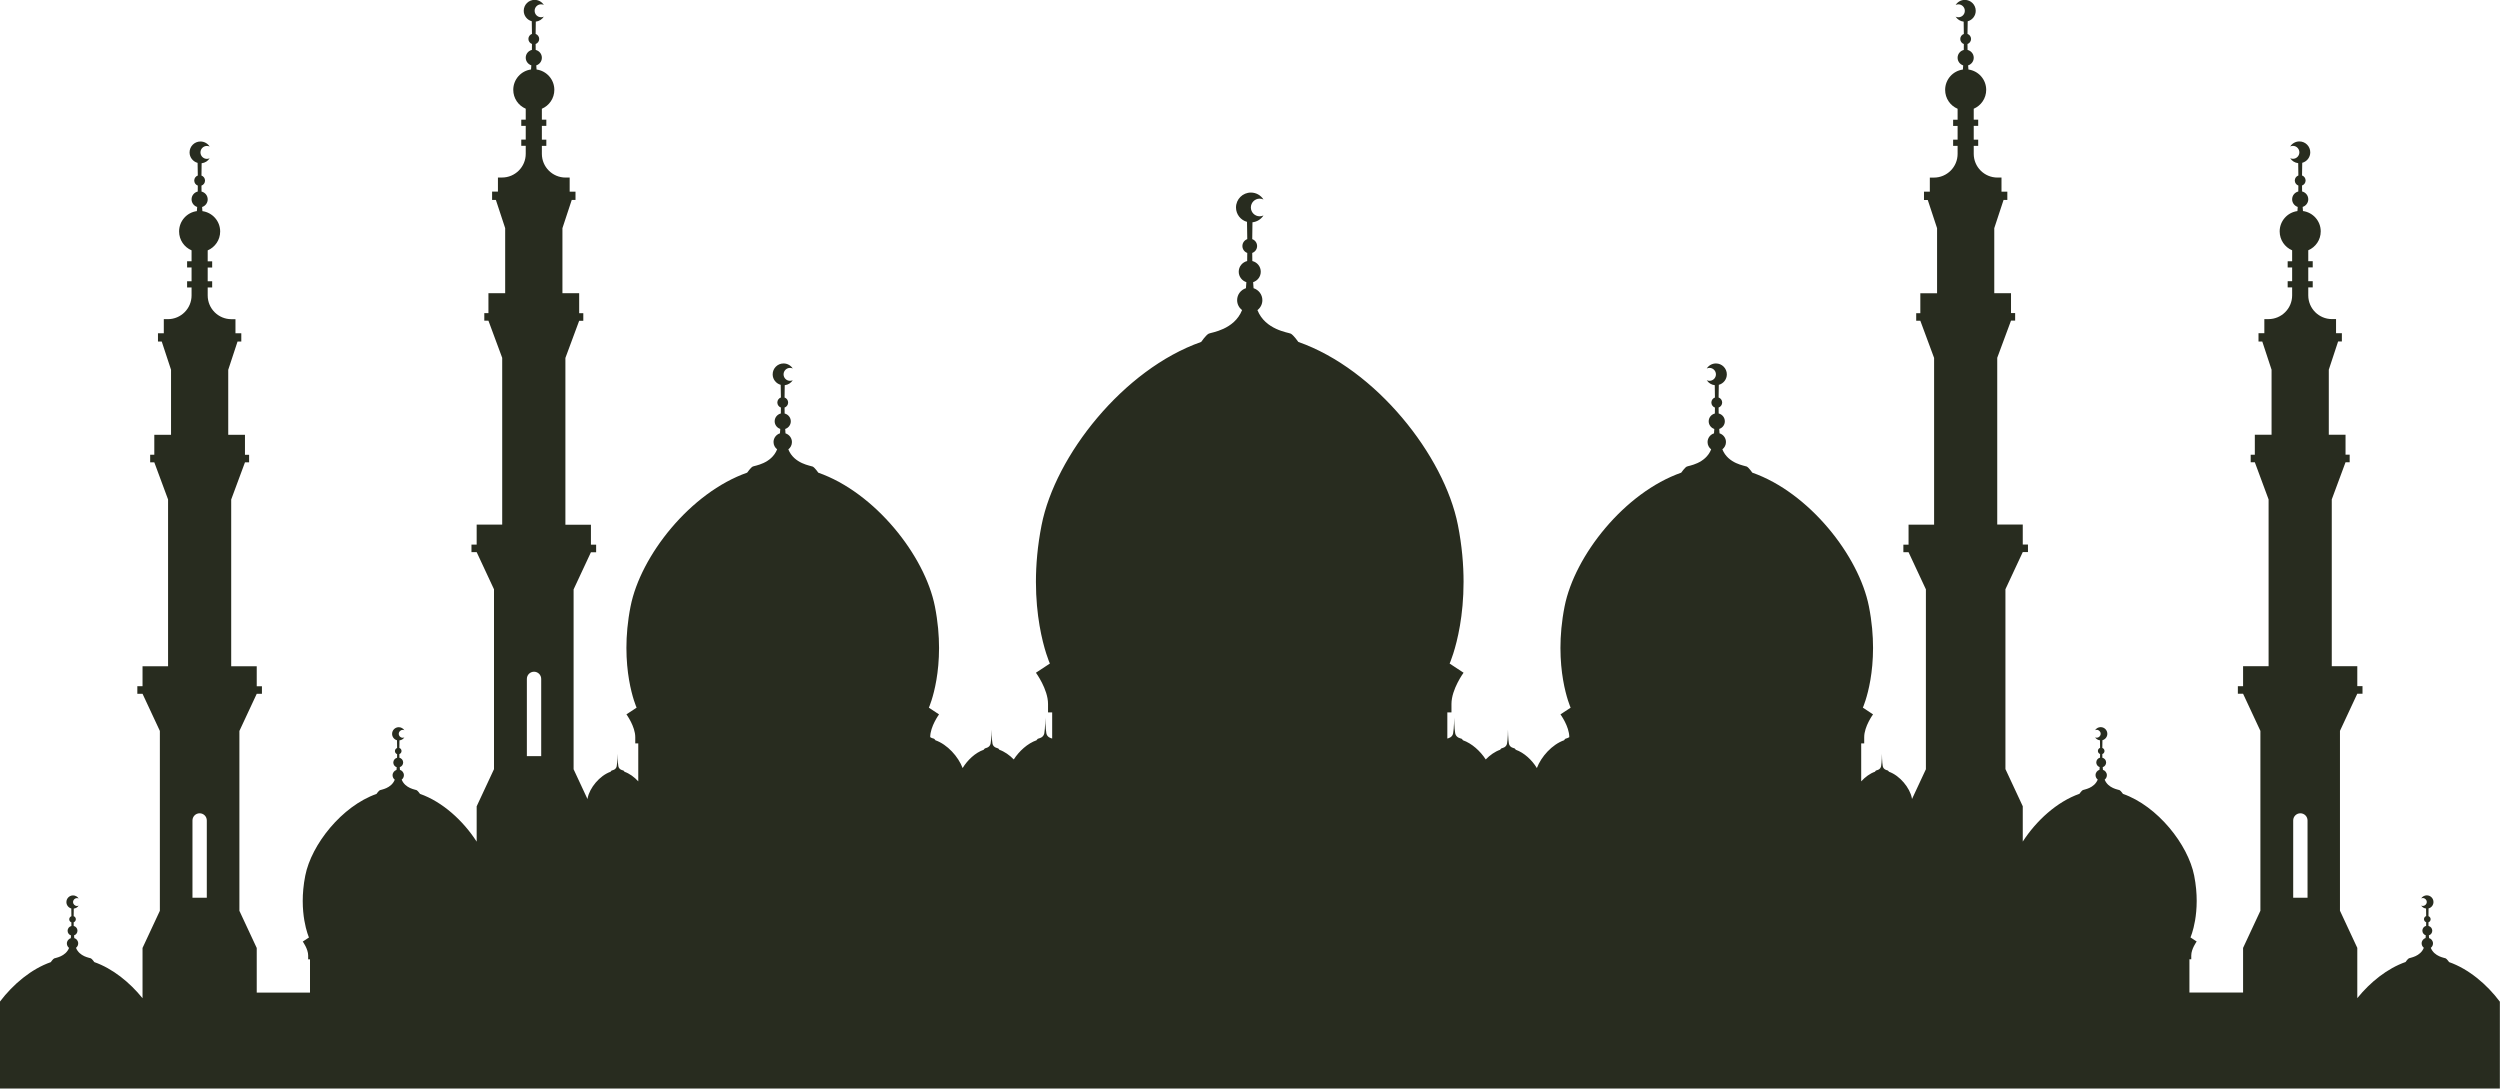 <svg width="1440" height="627" viewBox="0 0 1440 627" fill="none" xmlns="http://www.w3.org/2000/svg">
<g clip-path="url(#clip0_5_5)">
<path d="M1410.62 554.144H1410.66C1410.66 554.144 1409.43 552.376 1408.72 552.011C1408.07 551.685 1402.18 551.051 1400.14 545.959C1400.91 545.364 1401.41 544.441 1401.41 543.404C1401.41 541.963 1400.45 540.733 1399.14 540.33C1399.1 539.83 1399.07 539.312 1399.03 538.774C1400.16 538.409 1400.99 537.352 1400.99 536.084C1400.99 534.758 1400.06 533.644 1398.82 533.336C1398.8 532.625 1398.8 531.934 1398.8 531.242C1399.53 530.973 1400.04 530.301 1400.04 529.474C1400.04 528.648 1399.53 527.976 1398.8 527.707C1398.82 525.958 1398.84 524.421 1398.85 523.249C1400.49 522.807 1401.68 521.328 1401.68 519.56C1401.68 517.447 1399.97 515.718 1397.84 515.718C1396.47 515.718 1395.28 516.429 1394.59 517.505C1394.88 517.37 1395.21 517.274 1395.55 517.274C1396.8 517.274 1397.82 518.292 1397.82 519.541C1397.82 520.79 1396.8 521.808 1395.55 521.808C1395.21 521.808 1394.88 521.732 1394.59 521.578C1395.21 522.539 1396.24 523.192 1397.41 523.307C1397.43 524.46 1397.47 525.978 1397.47 527.668C1396.74 527.937 1396.22 528.61 1396.22 529.436C1396.22 530.262 1396.74 530.935 1397.47 531.204C1397.47 531.895 1397.45 532.606 1397.45 533.298C1396.2 533.605 1395.28 534.72 1395.28 536.045C1395.28 537.313 1396.11 538.37 1397.24 538.735C1397.2 539.273 1397.16 539.792 1397.13 540.291C1395.82 540.714 1394.86 541.924 1394.86 543.365C1394.86 544.403 1395.36 545.325 1396.13 545.921C1394.09 551.012 1388.2 551.646 1387.55 551.973C1386.83 552.319 1385.61 554.106 1385.61 554.106H1385.64C1375.12 557.794 1365.29 565.672 1357.8 574.933V545.979L1347.82 524.575V420.978L1357.8 399.575H1360.8V395.213H1357.8V383.724H1343.1V287.658L1351.03 266.255H1353.41V261.894H1351.03V250.404H1341.39V212.939L1346.75 196.684H1348.92V191.92H1345.56V183.792H1343.19C1335.67 183.792 1329.56 177.683 1329.56 170.132V165.54H1332.13V161.966H1329.56V154.031H1332.13V150.458H1329.56V144.156C1333.79 142.35 1336.74 138.161 1336.74 133.281C1336.74 127.287 1332.29 122.349 1326.51 121.561C1326.45 120.793 1326.39 119.986 1326.34 119.179C1328.2 118.583 1329.56 116.854 1329.56 114.779C1329.56 112.589 1328.04 110.783 1326.01 110.283C1325.99 109.13 1325.97 107.997 1325.97 106.863C1327.16 106.441 1328.03 105.307 1328.03 103.962C1328.03 102.617 1327.16 101.484 1325.97 101.061C1325.99 98.198 1326.03 95.681 1326.09 93.779C1328.76 93.049 1330.71 90.647 1330.71 87.746C1330.71 84.288 1327.91 81.463 1324.44 81.463C1322.21 81.463 1320.25 82.635 1319.14 84.384C1319.62 84.153 1320.15 84.019 1320.71 84.019C1322.76 84.019 1324.44 85.69 1324.44 87.746C1324.44 89.802 1322.76 91.474 1320.71 91.474C1320.13 91.474 1319.62 91.339 1319.14 91.109C1320.13 92.684 1321.82 93.779 1323.76 93.99C1323.8 95.873 1323.84 98.333 1323.86 101.08C1322.67 101.503 1321.8 102.636 1321.8 103.981C1321.8 105.326 1322.67 106.46 1323.86 106.882C1323.86 108.016 1323.84 109.15 1323.82 110.302C1321.79 110.802 1320.27 112.608 1320.27 114.798C1320.27 116.854 1321.63 118.583 1323.49 119.198C1323.44 120.024 1323.4 120.812 1323.32 121.58C1317.54 122.349 1313.09 127.306 1313.09 133.3C1313.09 138.181 1316.04 142.388 1320.27 144.175V150.477H1317.7V154.051H1320.27V161.986H1317.7V165.559H1320.27V170.151C1320.27 177.683 1314.16 183.812 1306.62 183.812H1304.26V191.939H1300.9V196.704H1303.07L1308.42 212.958V250.423H1298.78V261.913H1296.4V266.274H1298.78L1306.71 287.678V383.743H1292.01V395.233H1289.01V399.594H1292.01L1301.99 420.997V524.594L1292.01 545.998V571.705H1261.11V552.53H1262.17V550.34C1262.17 546.574 1265.28 542.309 1265.28 542.309L1261.71 539.946C1261.71 539.946 1268.08 525.785 1263.84 504.324C1260.31 486.495 1242.8 464.265 1222.77 457.252H1222.81C1222.81 457.252 1221.58 455.485 1220.87 455.12C1220.22 454.793 1214.32 454.159 1212.29 449.068C1213.06 448.472 1213.56 447.55 1213.56 446.512C1213.56 445.071 1212.6 443.842 1211.29 443.438C1211.25 442.939 1211.21 442.42 1211.17 441.882C1212.31 441.517 1213.13 440.46 1213.13 439.192C1213.13 437.866 1212.21 436.752 1210.96 436.445C1210.94 435.734 1210.94 435.042 1210.94 434.35C1211.67 434.081 1212.19 433.409 1212.19 432.583C1212.19 431.757 1211.67 431.084 1210.94 430.815C1210.96 429.067 1210.98 427.53 1211 426.358C1212.63 425.916 1213.82 424.436 1213.82 422.669C1213.82 420.555 1212.11 418.826 1209.98 418.826C1208.62 418.826 1207.43 419.537 1206.76 420.613C1207.05 420.479 1207.37 420.382 1207.72 420.382C1208.97 420.382 1209.98 421.401 1209.98 422.65C1209.98 423.898 1208.97 424.917 1207.72 424.917C1207.37 424.917 1207.05 424.84 1206.76 424.686C1207.37 425.647 1208.41 426.3 1209.58 426.415C1209.6 427.568 1209.64 429.086 1209.64 430.777C1208.91 431.046 1208.39 431.718 1208.39 432.544C1208.39 433.371 1208.91 434.043 1209.64 434.312C1209.64 435.004 1209.62 435.715 1209.62 436.406C1208.37 436.714 1207.45 437.828 1207.45 439.154C1207.45 440.422 1208.28 441.478 1209.41 441.843C1209.37 442.381 1209.33 442.9 1209.29 443.4C1207.99 443.822 1207.03 445.033 1207.03 446.474C1207.03 447.511 1207.53 448.434 1208.29 449.029C1206.26 454.121 1200.36 454.755 1199.71 455.081C1199 455.427 1197.77 457.214 1197.77 457.214H1197.81C1184.81 461.767 1172.87 472.738 1165.11 484.746V464.4L1155.13 442.996V339.399L1165.11 317.996H1168.11V313.635H1165.11V302.145H1150.41V206.08L1158.34 184.676H1160.72V180.315H1158.34V168.883H1148.7V131.418L1154.05 115.163H1156.22V110.398H1152.86V102.271H1150.52C1142.99 102.271 1136.87 96.162 1136.87 88.611V84.019H1139.44V80.445H1136.87V72.51H1139.44V68.937H1136.87V62.635C1141.09 60.829 1144.05 56.64 1144.05 51.76C1144.05 45.766 1139.6 40.828 1133.82 40.04C1133.76 39.272 1133.7 38.465 1133.64 37.658C1135.51 37.062 1136.87 35.333 1136.87 33.258C1136.87 31.068 1135.35 29.262 1133.32 28.762C1133.3 27.609 1133.28 26.476 1133.28 25.342C1134.47 24.919 1135.33 23.786 1135.33 22.441C1135.33 21.096 1134.47 19.962 1133.28 19.54C1133.3 16.677 1133.34 14.16 1133.4 12.258C1136.06 11.528 1138.02 9.126 1138.02 6.225C1138.02 2.767 1135.22 -0.058 1131.74 -0.058C1129.52 -0.058 1127.56 1.114 1126.44 2.863C1126.92 2.632 1127.46 2.498 1128.02 2.498C1130.07 2.498 1131.74 4.169 1131.74 6.225C1131.74 8.281 1130.07 9.952 1128.02 9.952C1127.44 9.952 1126.92 9.818 1126.44 9.587C1127.44 11.163 1129.13 12.258 1131.07 12.469C1131.11 14.352 1131.15 16.811 1131.17 19.559C1129.98 19.982 1129.11 21.115 1129.11 22.46C1129.11 23.805 1129.98 24.939 1131.17 25.361C1131.17 26.495 1131.15 27.628 1131.13 28.781C1129.09 29.281 1127.58 31.087 1127.58 33.277C1127.58 35.333 1128.94 37.062 1130.8 37.677C1130.75 38.503 1130.71 39.291 1130.63 40.059C1124.85 40.828 1120.4 45.785 1120.4 51.779C1120.4 56.659 1123.35 60.867 1127.58 62.654V68.956H1125V72.529H1127.58V80.464H1125V84.038H1127.58V88.63C1127.58 96.162 1121.47 102.291 1113.95 102.291H1111.58V110.418H1108.22V115.183H1110.39L1115.75 131.437V168.902H1106.11V180.392H1103.73V184.753H1106.11L1114.04 206.156V302.222H1099.33V313.711H1096.34V318.073H1099.33L1109.32 339.476V443.073L1101.31 460.25C1101.27 460.038 1101.25 459.846 1101.22 459.635C1100.08 453.89 1094.42 446.743 1087.97 444.495H1088.03C1088.03 444.495 1087.62 443.919 1087.39 443.803C1087.16 443.688 1084.9 443.457 1084.47 441.344C1084.05 439.211 1083.99 434.158 1083.99 434.158C1083.99 434.158 1083.94 439.23 1083.51 441.344C1083.09 443.477 1080.83 443.688 1080.59 443.803C1080.36 443.919 1079.98 444.495 1079.98 444.495H1080.04C1077.08 445.513 1074.32 447.588 1072.05 450.067V428.183H1073.78V424.609C1073.78 418.423 1078.87 411.468 1078.87 411.468L1073.01 407.606C1073.01 407.606 1083.44 384.435 1076.49 349.275C1070.71 320.071 1042.02 283.681 1009.23 272.211H1009.31C1009.31 272.211 1007.29 269.31 1006.14 268.734C1005.08 268.215 995.424 267.177 992.083 258.82C993.331 257.84 994.157 256.341 994.157 254.631C994.157 252.268 992.601 250.27 990.451 249.597C990.393 248.771 990.317 247.926 990.278 247.061C992.141 246.466 993.504 244.736 993.504 242.661C993.504 240.471 991.987 238.665 989.952 238.165C989.933 237.013 989.913 235.879 989.913 234.746C991.104 234.323 991.968 233.189 991.968 231.844C991.968 230.499 991.104 229.366 989.913 228.943C989.933 226.08 989.971 223.564 990.029 221.661C992.697 220.931 994.656 218.53 994.656 215.629C994.656 212.17 991.853 209.346 988.378 209.346C986.15 209.346 984.192 210.518 983.078 212.266C983.558 212.036 984.096 211.901 984.653 211.901C986.707 211.901 988.378 213.573 988.378 215.629C988.378 217.684 986.707 219.356 984.653 219.356C984.077 219.356 983.558 219.221 983.078 218.991C984.077 220.566 985.766 221.661 987.705 221.873C987.744 223.756 987.782 226.215 987.801 228.962C986.611 229.385 985.747 230.519 985.747 231.864C985.747 233.209 986.611 234.342 987.801 234.765C987.801 235.898 987.782 237.032 987.763 238.185C985.728 238.684 984.211 240.49 984.211 242.681C984.211 244.736 985.574 246.466 987.437 247.08C987.379 247.945 987.321 248.79 987.264 249.616C985.113 250.289 983.558 252.287 983.558 254.65C983.558 256.36 984.384 257.878 985.632 258.839C982.291 267.196 972.633 268.215 971.578 268.753C970.425 269.329 968.39 272.23 968.39 272.23H968.467C935.674 283.72 906.989 320.09 901.209 349.294C894.259 384.454 904.685 407.625 904.685 407.625L898.829 411.487C898.829 411.487 903.898 418.404 903.917 424.59C902.957 425.243 901.882 425.397 901.709 425.493C901.421 425.628 900.922 426.358 900.922 426.358H900.998C893.971 428.798 887.712 435.868 885.235 442.401C882.47 437.828 877.958 433.563 873.024 431.833H873.082C873.082 431.833 872.64 431.199 872.39 431.065C872.141 430.93 869.587 430.681 869.126 428.298C868.666 425.916 868.589 420.248 868.589 420.248C868.589 420.248 868.531 425.916 868.051 428.298C867.59 430.681 865.037 430.93 864.787 431.065C864.537 431.199 864.096 431.833 864.096 431.833H864.153C861.101 432.89 858.201 434.946 855.782 437.444C852.653 432.602 847.814 428.183 842.573 426.358H842.649C842.649 426.358 842.15 425.647 841.862 425.493C841.574 425.359 838.733 425.07 838.195 422.4C837.677 419.729 837.6 413.37 837.6 413.37C837.6 413.37 837.523 419.729 837.005 422.4C836.563 424.648 834.49 425.205 833.664 425.397V410.334H836.045V405.454C836.045 397 843.014 387.49 843.014 387.49L834.989 382.206C834.989 382.206 849.254 350.485 839.75 302.395C831.859 262.47 792.653 212.708 747.84 196.953C747.84 196.953 745.075 192.996 743.501 192.189C742.061 191.458 728.832 190.056 724.281 178.624C726.01 177.298 727.123 175.243 727.123 172.899C727.123 169.652 724.973 166.943 722.054 166.001C721.958 164.868 721.882 163.715 721.805 162.524C724.358 161.697 726.202 159.334 726.202 156.51C726.202 153.513 724.128 151.034 721.344 150.362C721.325 148.786 721.286 147.23 721.286 145.693C722.918 145.097 724.089 143.56 724.089 141.716C724.089 139.891 722.918 138.334 721.286 137.739C721.306 133.973 721.363 130.63 721.421 128.036C724.089 127.748 726.393 126.249 727.757 124.097C727.104 124.405 726.374 124.597 725.587 124.597C722.784 124.597 720.499 122.311 720.499 119.505C720.499 116.7 722.784 114.414 725.587 114.414C726.355 114.414 727.085 114.606 727.757 114.914C726.24 112.512 723.571 110.917 720.518 110.917C715.776 110.917 711.936 114.76 711.936 119.505C711.936 123.463 714.624 126.806 718.272 127.786C718.33 130.399 718.387 133.838 718.425 137.739C716.793 138.334 715.622 139.871 715.622 141.716C715.622 143.541 716.793 145.097 718.425 145.693C718.406 147.23 718.387 148.805 718.368 150.362C715.584 151.034 713.51 153.532 713.51 156.51C713.51 159.334 715.373 161.697 717.907 162.524C717.83 163.715 717.753 164.868 717.657 166.001C714.72 166.943 712.589 169.652 712.589 172.899C712.589 175.243 713.721 177.298 715.43 178.624C710.88 190.037 697.651 191.458 696.211 192.189C694.617 192.976 691.872 196.953 691.872 196.953C647.059 212.708 607.853 262.47 599.962 302.395C590.458 350.485 604.723 382.206 604.723 382.206L596.698 387.49C596.698 387.49 603.667 397 603.667 405.454V410.334H606.048V425.397C605.222 425.186 603.149 424.648 602.707 422.4C602.189 419.729 602.112 413.37 602.112 413.37C602.112 413.37 602.035 419.729 601.517 422.4C600.998 425.07 598.138 425.359 597.849 425.493C597.562 425.628 597.062 426.358 597.062 426.358H597.139C591.878 428.183 587.059 432.602 583.93 437.444C581.51 434.946 578.611 432.909 575.558 431.833H575.616C575.616 431.833 575.174 431.199 574.925 431.065C574.675 430.93 572.121 430.681 571.661 428.298C571.2 425.916 571.123 420.248 571.123 420.248C571.123 420.248 571.065 425.916 570.586 428.298C570.125 430.681 567.571 430.93 567.322 431.065C567.072 431.199 566.63 431.833 566.63 431.833H566.688C561.753 433.543 557.261 437.809 554.477 442.401C552 435.868 545.741 428.798 538.714 426.358H538.79C538.79 426.358 538.291 425.647 538.003 425.493C537.83 425.416 536.755 425.263 535.795 424.59C535.814 418.423 540.883 411.487 540.883 411.487L535.027 407.625C535.027 407.625 545.453 384.454 538.502 349.294C532.723 320.09 504.038 283.701 471.245 272.23H471.321C471.321 272.23 469.305 269.329 468.134 268.753C467.078 268.234 457.421 267.196 454.08 258.839C455.328 257.859 456.153 256.36 456.153 254.65C456.153 252.287 454.598 250.289 452.448 249.616C452.39 248.79 452.313 247.945 452.275 247.08C454.137 246.485 455.501 244.756 455.501 242.681C455.501 240.49 453.984 238.684 451.949 238.185C451.929 237.032 451.91 235.898 451.91 234.765C453.101 234.342 453.965 233.209 453.965 231.864C453.965 230.519 453.101 229.385 451.91 228.962C451.929 226.215 451.968 223.756 452.006 221.873C453.965 221.661 455.635 220.566 456.633 218.991C456.153 219.221 455.616 219.356 455.059 219.356C453.005 219.356 451.334 217.684 451.334 215.629C451.334 213.573 453.005 211.901 455.059 211.901C455.635 211.901 456.153 212.036 456.633 212.266C455.52 210.518 453.561 209.346 451.334 209.346C447.878 209.346 445.056 212.151 445.056 215.629C445.056 218.53 447.033 220.931 449.683 221.661C449.721 223.564 449.779 226.1 449.798 228.943C448.608 229.366 447.744 230.499 447.744 231.844C447.744 233.189 448.608 234.323 449.798 234.746C449.798 235.879 449.779 237.013 449.76 238.165C447.725 238.665 446.208 240.471 446.208 242.661C446.208 244.717 447.571 246.446 449.433 247.061C449.376 247.926 449.318 248.771 449.261 249.597C447.11 250.27 445.555 252.268 445.555 254.631C445.555 256.341 446.381 257.859 447.629 258.82C444.288 267.177 434.63 268.196 433.574 268.734C432.422 269.31 430.387 272.211 430.387 272.211H430.464C397.67 283.701 368.985 320.071 363.206 349.275C356.256 384.435 366.681 407.606 366.681 407.606L360.825 411.468C360.825 411.468 365.913 418.423 365.913 424.609V428.183H367.641V450.067C365.376 447.588 362.611 445.552 359.654 444.514H359.712C359.712 444.514 359.309 443.938 359.097 443.822C358.867 443.707 356.601 443.477 356.179 441.363C355.757 439.23 355.699 434.177 355.699 434.177C355.699 434.177 355.641 439.25 355.219 441.363C354.797 443.496 352.531 443.707 352.301 443.822C352.07 443.938 351.686 444.514 351.686 444.514H351.744C345.293 446.762 339.629 453.909 338.496 459.654C338.457 459.865 338.419 460.057 338.4 460.269L330.393 443.092V339.495L340.377 318.092H343.373V313.731H340.377V302.241H325.67V206.176L333.6 184.772H335.981V180.411H333.6V168.883H323.961V131.418L329.318 115.163H331.488V110.398H328.128V102.271H325.766C318.24 102.271 312.115 96.162 312.115 88.611V84.019H314.688V80.445H312.115V72.51H314.688V68.937H312.115V62.635C316.339 60.829 319.296 56.64 319.296 51.76C319.296 45.766 314.841 40.828 309.062 40.04C309.005 39.272 308.947 38.465 308.889 37.658C310.752 37.062 312.115 35.333 312.115 33.258C312.115 31.068 310.598 29.262 308.563 28.762C308.544 27.609 308.525 26.476 308.525 25.342C309.715 24.919 310.579 23.786 310.579 22.441C310.579 21.096 309.715 19.962 308.525 19.54C308.544 16.792 308.582 14.333 308.621 12.45C310.579 12.239 312.249 11.144 313.248 9.568C312.768 9.799 312.23 9.933 311.673 9.933C309.619 9.933 307.949 8.262 307.949 6.206C307.949 4.15 309.619 2.478 311.673 2.478C312.249 2.478 312.768 2.613 313.248 2.844C312.134 1.095 310.176 -0.077 307.949 -0.077C304.493 -0.077 301.67 2.728 301.67 6.206C301.67 9.107 303.648 11.509 306.297 12.239C306.336 14.141 306.393 16.677 306.413 19.52C305.222 19.943 304.358 21.077 304.358 22.422C304.358 23.767 305.222 24.9 306.413 25.323C306.413 26.456 306.393 27.59 306.374 28.743C304.339 29.242 302.822 31.048 302.822 33.239C302.822 35.294 304.185 37.024 306.048 37.639C305.99 38.465 305.952 39.252 305.875 40.021C300.096 40.789 295.641 45.746 295.641 51.741C295.641 56.621 298.598 60.829 302.822 62.615V68.917H300.249V72.491H302.822V80.426H300.249V84H302.822V88.592C302.822 96.123 296.717 102.252 289.171 102.252H286.809V110.379H283.449V115.144H285.619L290.976 131.398V168.864H281.337V180.353H278.957V184.715H281.337L289.267 206.118V302.184H274.56V313.673H271.565V318.034H274.56L284.544 339.438V443.035L274.56 464.438V484.785C266.822 472.757 254.88 461.806 241.862 457.252H241.901C241.901 457.252 240.672 455.485 239.962 455.12C239.309 454.793 233.414 454.159 231.379 449.068C232.147 448.472 232.646 447.55 232.646 446.512C232.646 445.071 231.686 443.842 230.381 443.438C230.342 442.939 230.304 442.42 230.265 441.882C231.398 441.517 232.224 440.46 232.224 439.192C232.224 437.866 231.302 436.752 230.054 436.445C230.035 435.734 230.035 435.042 230.035 434.35C230.765 434.081 231.283 433.409 231.283 432.583C231.283 431.757 230.765 431.084 230.035 430.815C230.054 429.124 230.073 427.607 230.093 426.454C231.283 426.319 232.32 425.685 232.915 424.725C232.627 424.859 232.301 424.955 231.955 424.955C230.707 424.955 229.689 423.937 229.689 422.688C229.689 421.439 230.707 420.421 231.955 420.421C232.301 420.421 232.627 420.498 232.915 420.651C232.243 419.576 231.033 418.865 229.689 418.865C227.577 418.865 225.849 420.575 225.849 422.707C225.849 424.475 227.059 425.954 228.672 426.396C228.691 427.568 228.729 429.105 228.729 430.854C228 431.123 227.482 431.795 227.482 432.621C227.482 433.447 228 434.12 228.729 434.389C228.729 435.08 228.71 435.791 228.71 436.483C227.462 436.79 226.541 437.905 226.541 439.23C226.541 440.499 227.366 441.555 228.499 441.92C228.461 442.458 228.422 442.977 228.384 443.477C227.078 443.899 226.118 445.11 226.118 446.551C226.118 447.588 226.617 448.51 227.385 449.106C225.35 454.198 219.456 454.832 218.803 455.158C218.093 455.504 216.864 457.291 216.864 457.291H216.902C196.877 464.304 179.347 486.514 175.833 504.363C171.59 525.824 177.965 539.984 177.965 539.984L174.393 542.347C174.393 542.347 177.504 546.593 177.504 550.378V552.569H178.56V571.743H147.878V546.036L137.894 524.633V421.036L147.878 399.632H150.874V395.271H147.878V383.782H133.171V287.716L141.101 266.313H143.482V261.951H141.101V250.462H131.462V212.996L136.819 196.742H138.989V191.977H135.629V183.85H133.286C125.76 183.85 119.635 177.74 119.635 170.19V165.598H122.208V162.024H119.635V154.089H122.208V150.515H119.635V144.213C123.859 142.407 126.816 138.219 126.816 133.339C126.816 127.344 122.361 122.407 116.582 121.619C116.525 120.85 116.467 120.043 116.41 119.236C118.272 118.641 119.635 116.912 119.635 114.837C119.635 112.646 118.118 110.84 116.083 110.341C116.064 109.188 116.045 108.054 116.045 106.921C117.235 106.498 118.099 105.365 118.099 104.02C118.099 102.675 117.235 101.541 116.045 101.119C116.064 98.371 116.102 95.912 116.141 94.029C118.099 93.817 119.77 92.722 120.768 91.147C120.288 91.377 119.75 91.512 119.193 91.512C117.139 91.512 115.469 89.84 115.469 87.785C115.469 85.729 117.139 84.057 119.193 84.057C119.77 84.057 120.288 84.192 120.768 84.422C119.654 82.674 117.696 81.502 115.469 81.502C112.013 81.502 109.19 84.307 109.19 87.785C109.19 90.686 111.168 93.087 113.817 93.817C113.856 95.72 113.913 98.256 113.933 101.099C112.742 101.522 111.878 102.656 111.878 104C111.878 105.345 112.742 106.479 113.933 106.902C113.933 108.035 113.913 109.169 113.894 110.322C111.859 110.821 110.342 112.627 110.342 114.817C110.342 116.873 111.705 118.602 113.568 119.217C113.51 120.043 113.453 120.831 113.395 121.6C107.616 122.368 103.161 127.325 103.161 133.32C103.161 138.2 106.118 142.388 110.342 144.194V150.496H107.77V154.07H110.342V162.005H107.77V165.578H110.342V170.17C110.342 177.702 104.237 183.831 96.71 183.831H94.349V191.958H90.989V196.723H93.158L98.515 212.977V250.443H88.877V261.932H86.496V266.293H88.877L96.806 287.697V383.762H82.099V395.252H79.104V399.613H82.099L92.083 421.017V524.613L82.099 546.017V574.971C74.63 565.73 64.8 557.833 54.259 554.144H54.297C54.297 554.144 53.069 552.376 52.358 552.011C51.706 551.685 45.811 551.051 43.776 545.959C44.544 545.364 45.043 544.441 45.043 543.404C45.043 541.963 44.083 540.733 42.778 540.33C42.739 539.83 42.701 539.312 42.662 538.774C43.795 538.409 44.621 537.352 44.621 536.084C44.621 534.758 43.699 533.644 42.451 533.336C42.432 532.625 42.432 531.934 42.432 531.242C43.161 530.973 43.68 530.301 43.68 529.474C43.68 528.648 43.161 527.976 42.432 527.707C42.451 525.997 42.47 524.498 42.489 523.345C43.68 523.211 44.717 522.577 45.312 521.616C45.024 521.751 44.697 521.847 44.352 521.847C43.104 521.847 42.086 520.828 42.086 519.58C42.086 518.331 43.104 517.313 44.352 517.313C44.697 517.313 45.024 517.389 45.312 517.543C44.64 516.467 43.43 515.756 42.086 515.756C39.974 515.756 38.246 517.466 38.246 519.599C38.246 521.367 39.456 522.846 41.069 523.288C41.088 524.46 41.126 525.997 41.126 527.745C40.397 528.014 39.878 528.687 39.878 529.513C39.878 530.339 40.397 531.011 41.126 531.28C41.126 531.972 41.107 532.683 41.107 533.375C39.859 533.682 38.938 534.796 38.938 536.122C38.938 537.39 39.763 538.447 40.896 538.812C40.858 539.35 40.819 539.869 40.781 540.368C39.475 540.791 38.515 542.001 38.515 543.442C38.515 544.48 39.014 545.402 39.782 545.998C37.747 551.089 31.853 551.723 31.2 552.05C30.489 552.396 29.261 554.182 29.261 554.182H29.299C18.029 558.121 7.565 566.882 -0.077 576.969V627.019H1439.92V576.969C1432.36 566.863 1421.89 558.102 1410.62 554.144ZM119.117 517.082H110.861V472.584C110.861 470.298 112.704 468.454 114.989 468.454C117.273 468.454 119.117 470.298 119.117 472.584V517.082ZM311.731 435.542H303.475V391.044C303.475 388.758 305.318 386.913 307.603 386.913C309.888 386.913 311.731 388.758 311.731 391.044V435.542ZM1329.14 517.082H1320.88V472.584C1320.88 470.298 1322.73 468.454 1325.01 468.454C1327.3 468.454 1329.14 470.298 1329.14 472.584V517.082Z" fill="#282C1F"/>
</g>
<defs>
<clipPath id="clip0_5_5">
<rect width="1440" height="627" fill="white"/>
</clipPath>
</defs>
</svg>
